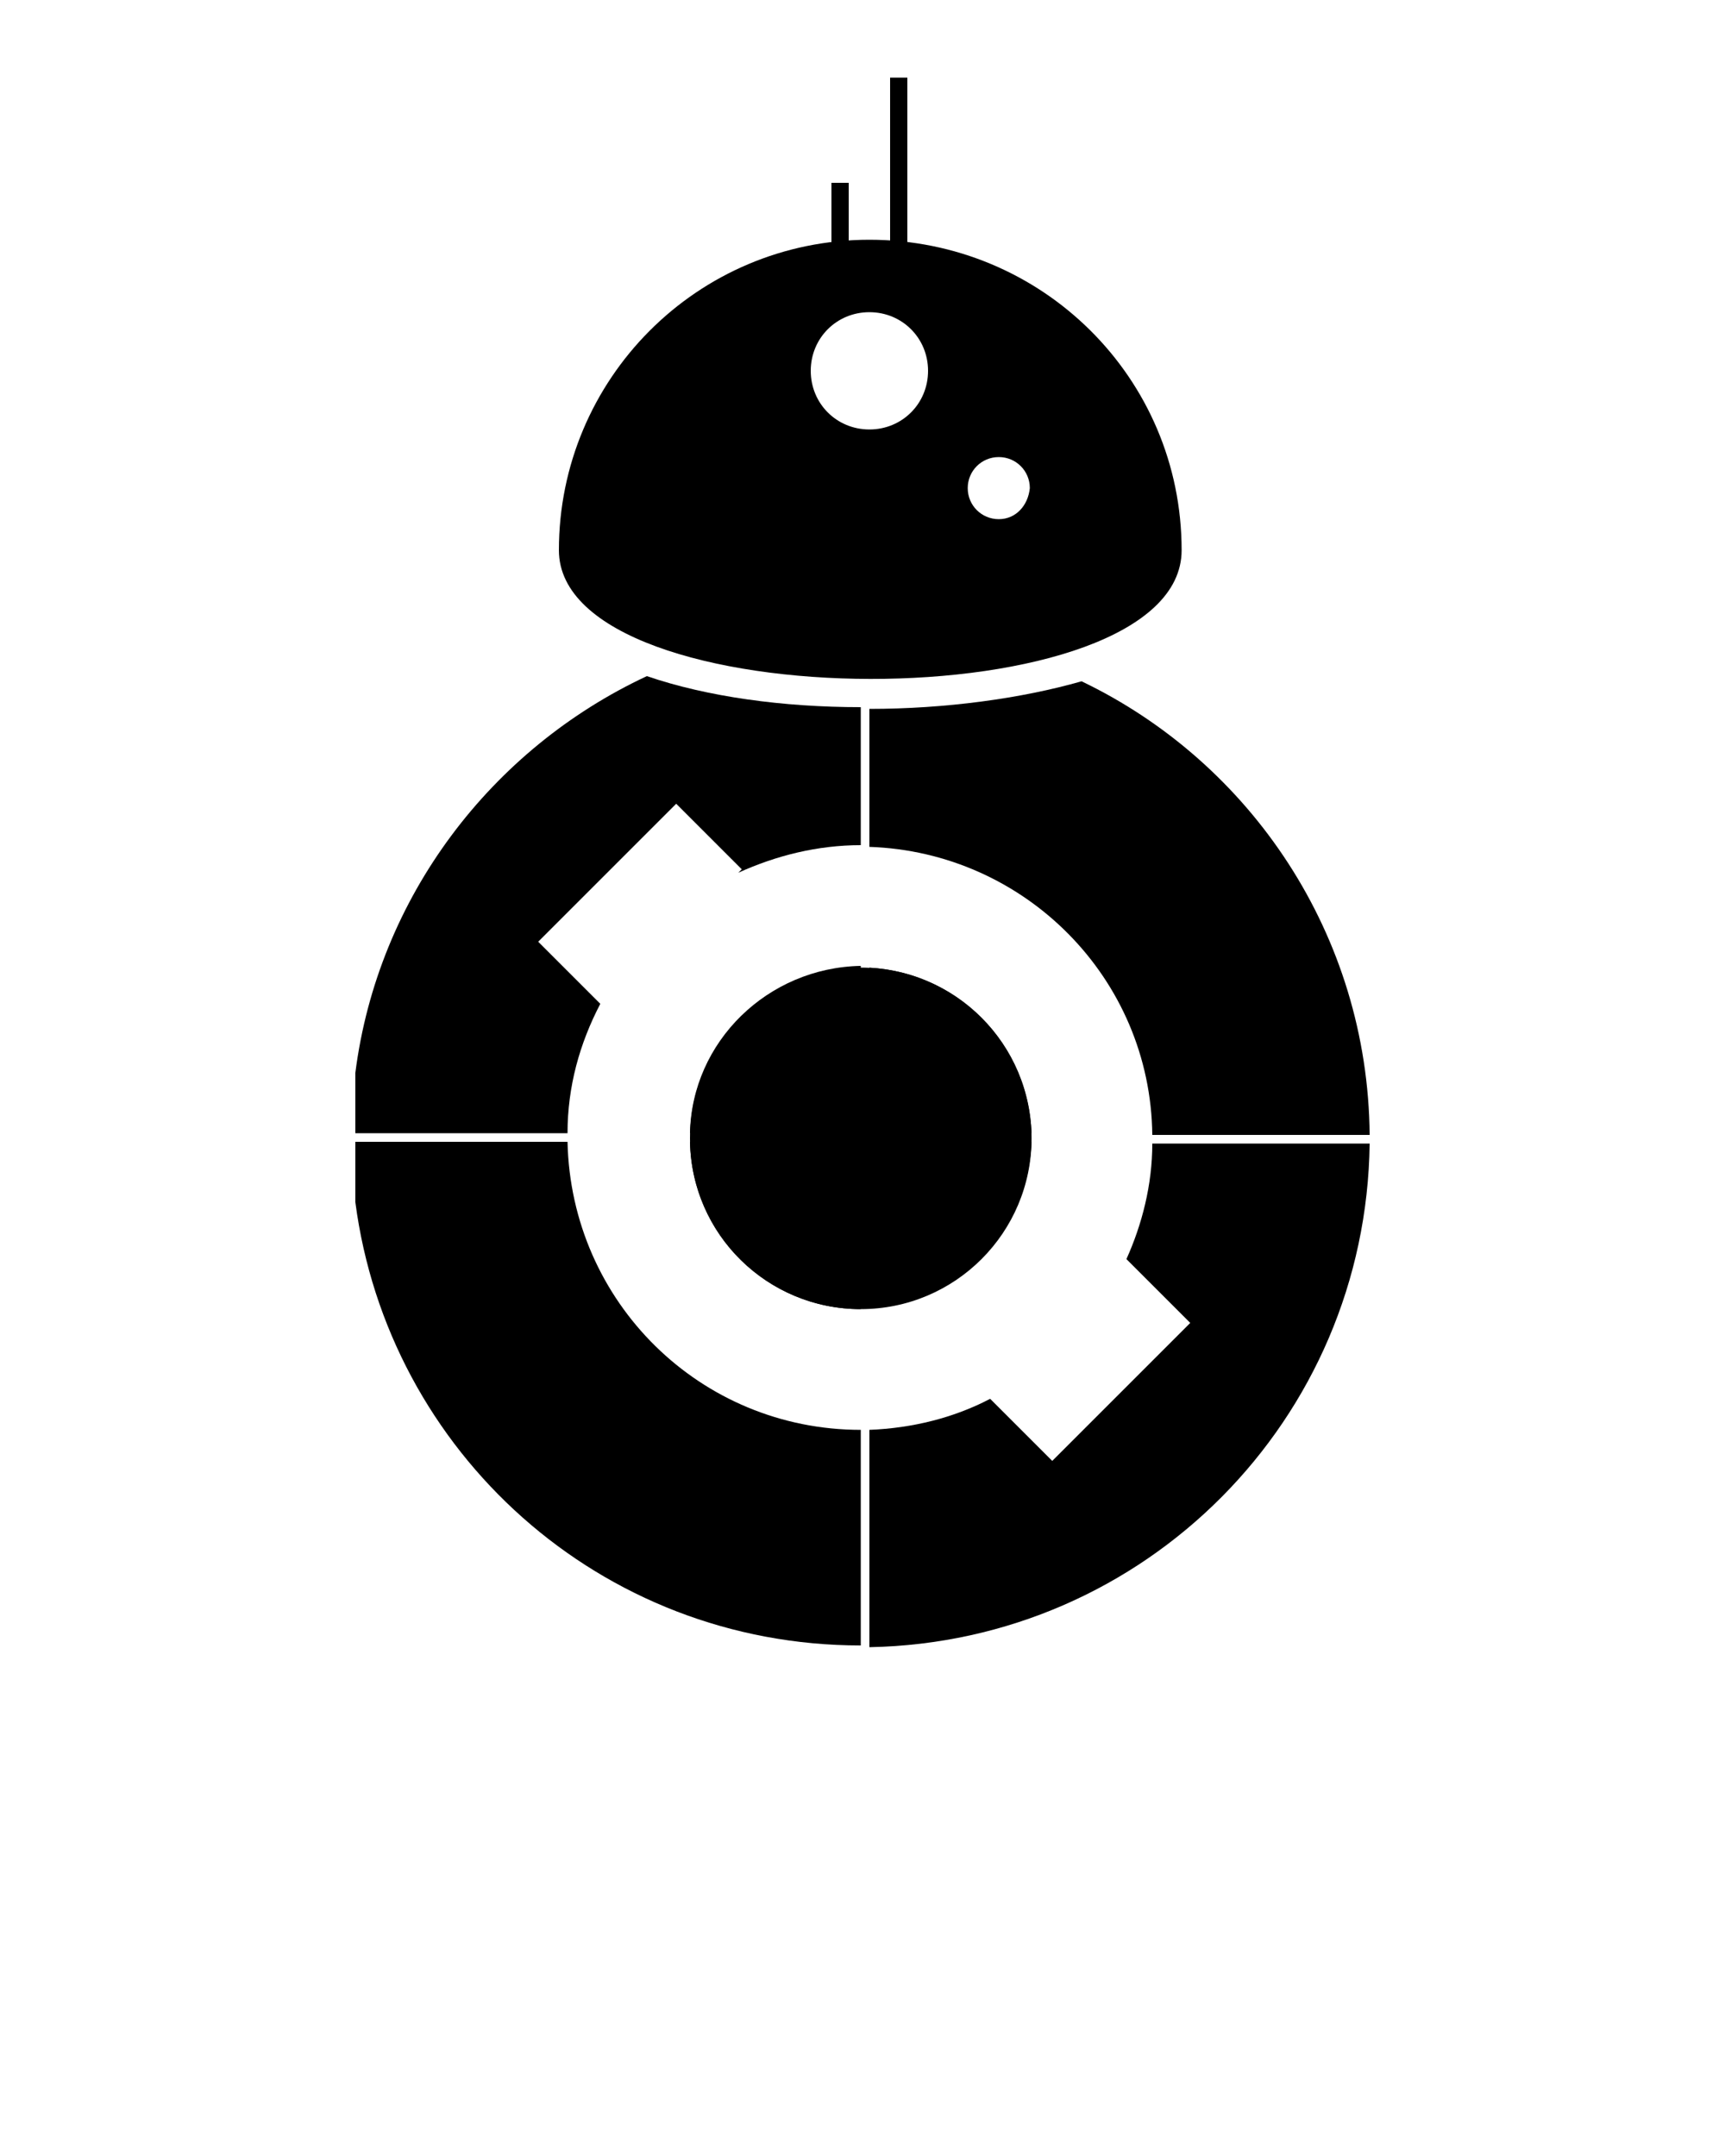 <svg xmlns="http://www.w3.org/2000/svg" xmlns:xlink="http://www.w3.org/1999/xlink" version="1.1" x="0px" y="0px" viewBox="0 0 100 125" enable-background="new 0 0 100 100" xml:space="preserve"><g><g><g><circle cx="49.9" cy="66" r="9.9"/></g><g><g><rect x="48.2" y="10.6" width="1" height="5.6"/></g><g><rect x="51.6" y="4.5" width="1" height="11.7"/></g></g><g><path d="M59.8,66.2h-9.4v9.6C55.6,75.6,59.6,71.4,59.8,66.2z"/><path d="M32.9,66.2H20.6v3.5c1.9,14.5,14.2,25.7,29.3,25.7c0,0,0,0,0,0V82.9c0,0,0,0,0,0C40.6,82.9,33.1,75.5,32.9,66.2z"/><path d="M50.4,56.1v9.6h9.4C59.6,60.6,55.6,56.4,50.4,56.1z"/><path d="M50.4,41.1v8c9,0.3,16.3,7.6,16.4,16.7h12.6c-0.1-11.6-6.9-21.6-16.7-26.3C59.2,40.5,54.8,41.1,50.4,41.1z"/><path d="M37.5,39.2c-9,4.2-15.6,12.8-16.9,23v3.5h12.3c0-2.7,0.7-5.2,1.9-7.5l-3.6-3.6l8-8l3.8,3.8l-0.2,0.2     c2.2-1,4.6-1.6,7.1-1.6c0,0,0,0,0,0v-8C45.4,41,41,40.4,37.5,39.2z"/><path d="M65.3,73l3.7,3.7l-8,8l-3.6-3.6c-2.1,1.1-4.5,1.7-7,1.8v12.6c16-0.3,28.8-13.2,29-29.2H66.8C66.8,68.7,66.2,71,65.3,73z"/><path d="M49.9,75.9C49.9,75.9,49.9,75.9,49.9,75.9l0-9.7H40C40.1,71.6,44.5,75.9,49.9,75.9z"/><path d="M40,65.7h9.9v-9.7c0,0,0,0,0,0C44.5,56.1,40.1,60.4,40,65.7z"/></g></g><path d="M50.4,13.9c-10,0-18,8.1-18,18s36.1,10,36.1,0S60.4,13.9,50.4,13.9z M50.4,24.9c-1.9,0-3.4-1.5-3.4-3.4s1.5-3.4,3.4-3.4   c1.9,0,3.4,1.5,3.4,3.4S52.3,24.9,50.4,24.9z M57.9,30.1c-1,0-1.8-0.8-1.8-1.8c0-1,0.8-1.8,1.8-1.8c1,0,1.8,0.8,1.8,1.8   C59.6,29.3,58.9,30.1,57.9,30.1z"/></g></svg>